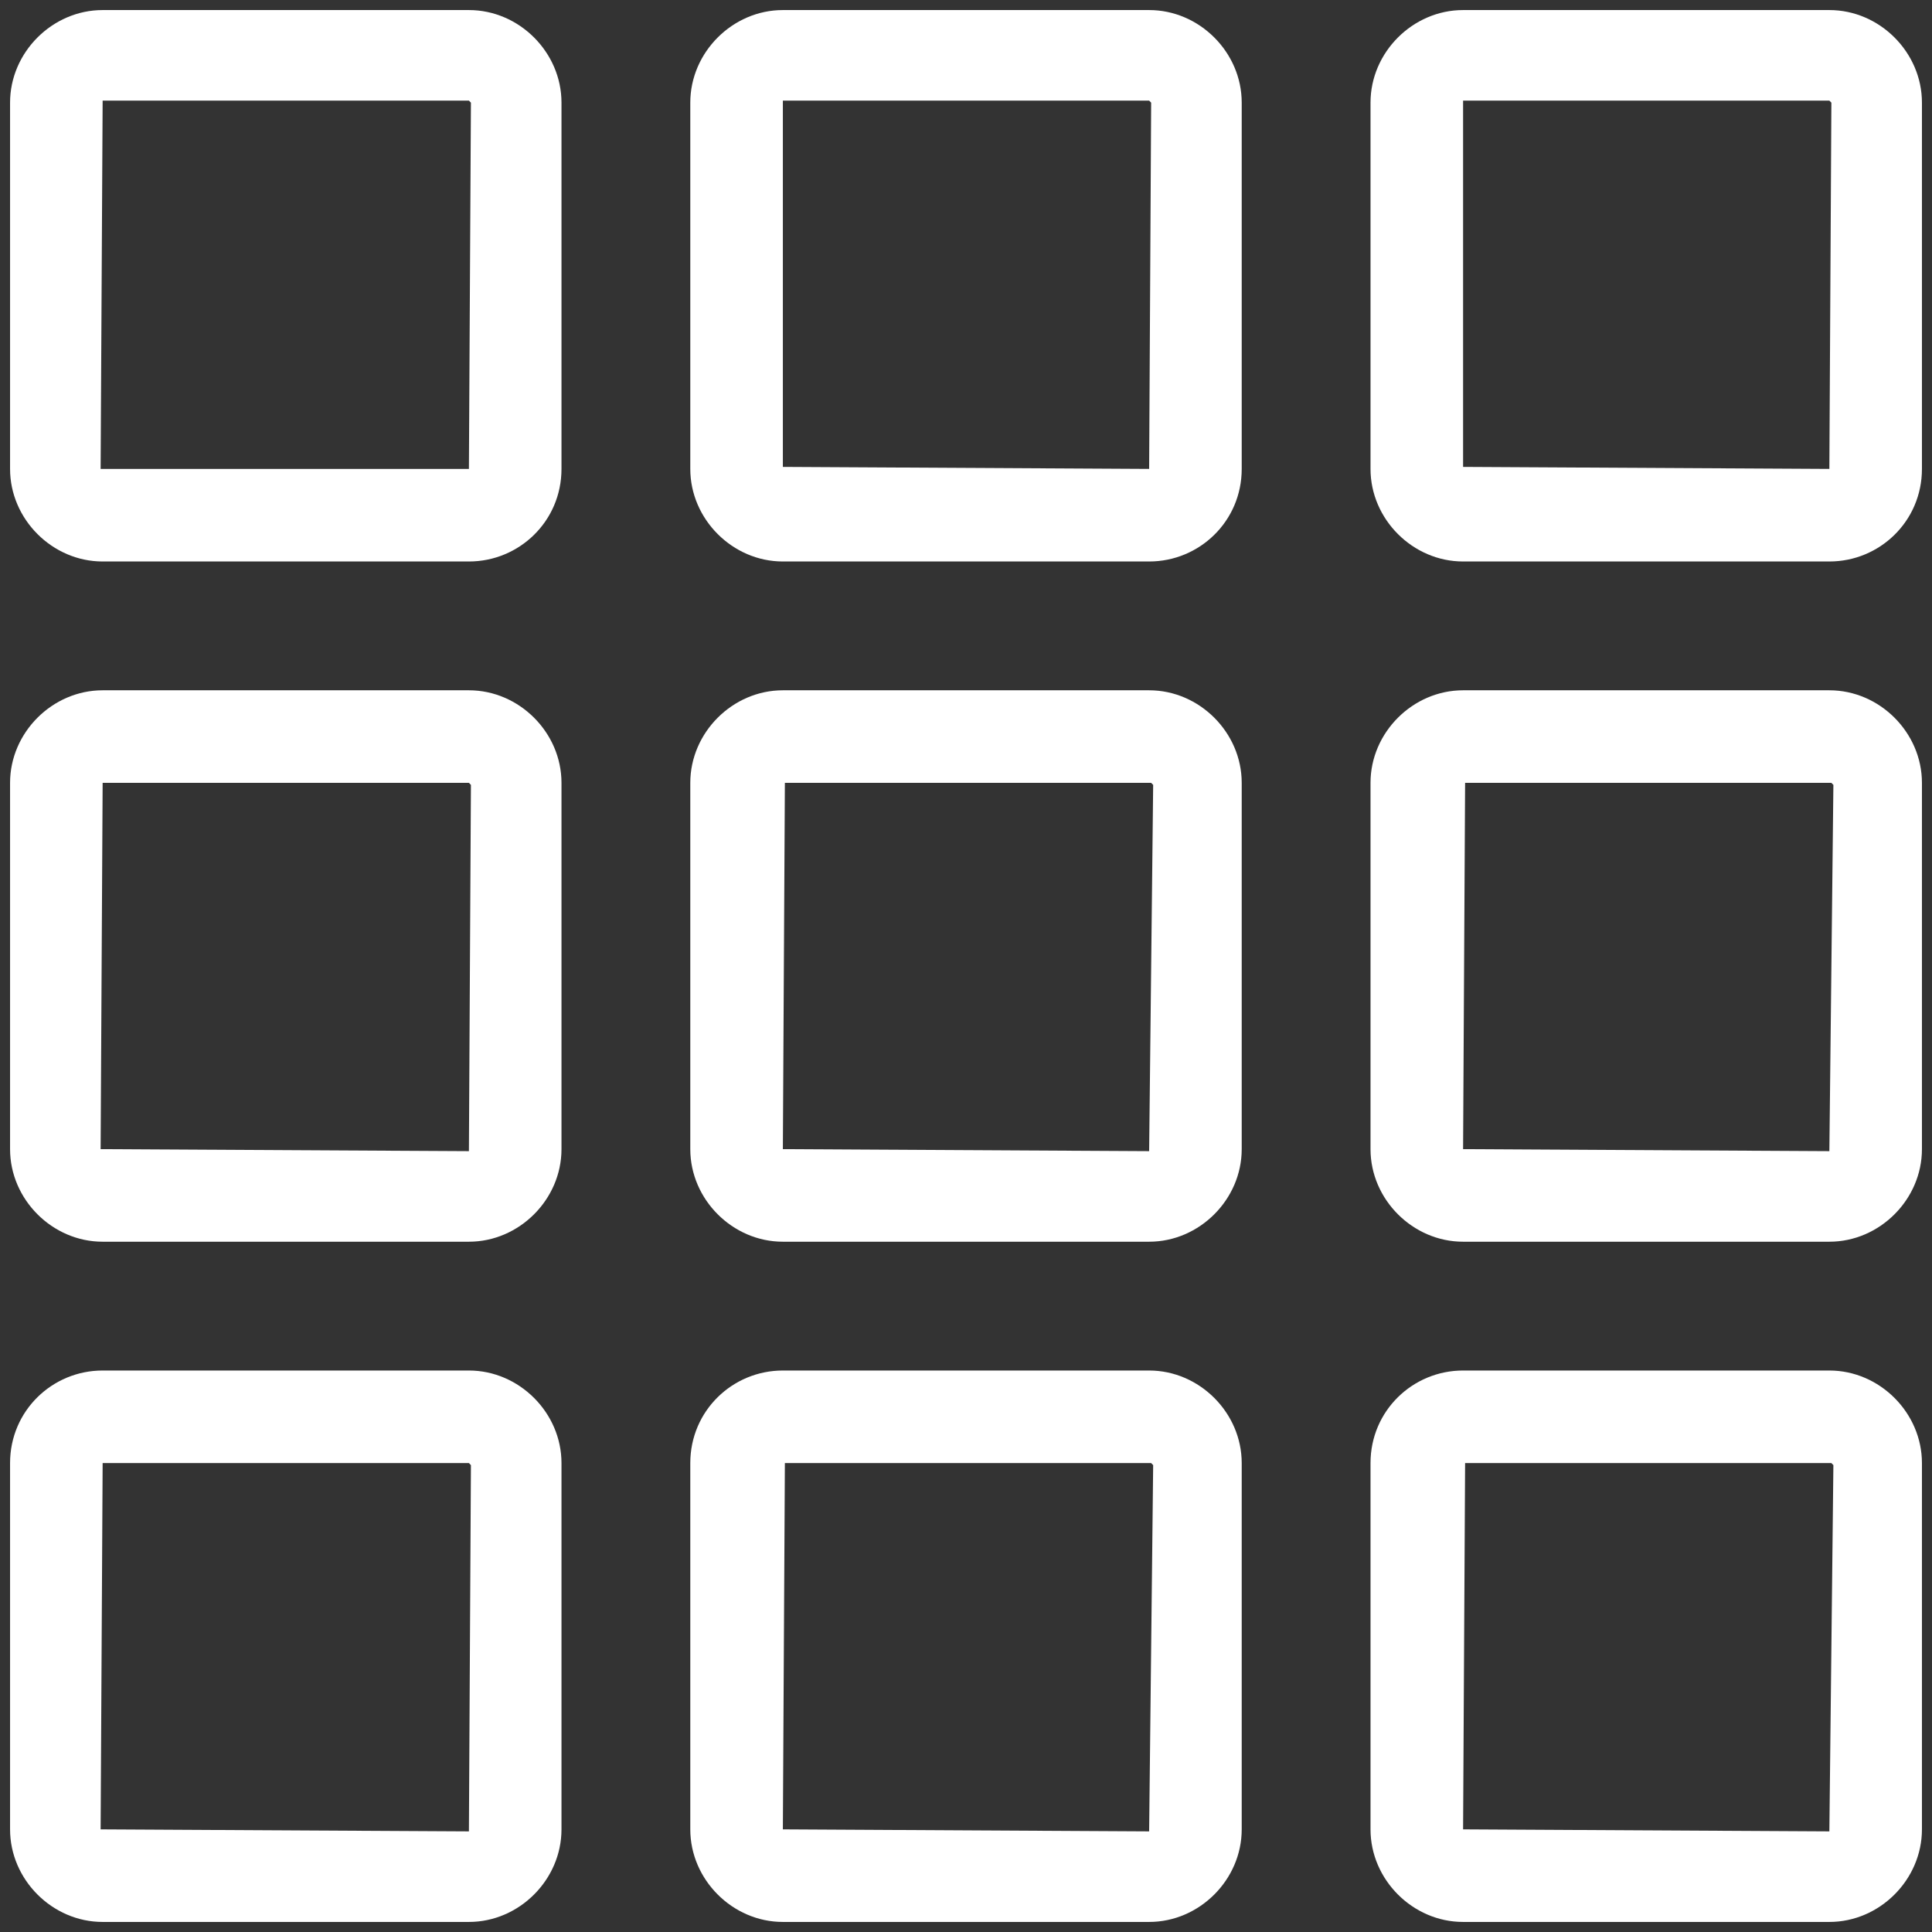 <svg clip-rule="evenodd" fill-rule="evenodd" stroke-linejoin="round" stroke-miterlimit="2" viewBox="0 0 96 96" xmlns="http://www.w3.org/2000/svg"><rect x="0" y="0" width="96" height="96" fill="#333333" stroke="none"/><g fill="#fff" fill-rule="nonzero"><path d="m23.3.5h-18.2c-2.5 0-4.6 2.1-4.6 4.6v18.2c0 2.5 2.1 4.6 4.6 4.6h18.2c2.5 0 4.6-2 4.6-4.6v-18.2c0-2.5-2.1-4.6-4.6-4.6zm0 22.8h-18.3l.1-18.3h18.2l.1.1z"/><path d="m57.1.5h-18.2c-2.5 0-4.6 2.1-4.6 4.6v18.2c0 2.5 2.1 4.6 4.6 4.6h18.2c2.5 0 4.6-2 4.6-4.6v-18.2c0-2.5-2.1-4.6-4.6-4.6zm0 22.8-18.2-.1v-18.2h18.2l.1.1z"/><path d="m23.3 34.3h-18.2c-2.5 0-4.6 2.1-4.6 4.6v18.2c0 2.5 2.1 4.6 4.6 4.6h18.2c2.5 0 4.6-2.1 4.6-4.6v-18.2c0-2.5-2.1-4.6-4.6-4.6zm0 22.9-18.3-.1.1-18.2h18.2l.1.1z"/><path d="m57.1 34.3h-18.2c-2.5 0-4.6 2.1-4.6 4.6v18.2c0 2.5 2.1 4.6 4.6 4.6h18.2c2.5 0 4.6-2.1 4.6-4.6v-18.2c0-2.5-2.1-4.6-4.6-4.6zm0 22.9-18.2-.1.1-18.2h18.2l.1.1z"/><path d="m90.9.5h-18.2c-2.5 0-4.6 2.1-4.6 4.6v18.2c0 2.5 2.1 4.6 4.6 4.6h18.2c2.5 0 4.6-2 4.6-4.6v-18.2c0-2.5-2.1-4.6-4.6-4.6zm0 22.8-18.2-.1v-18.2h18.2l.1.1z"/><path d="m90.9 34.3h-18.2c-2.5 0-4.6 2.1-4.6 4.6v18.2c0 2.5 2.1 4.6 4.6 4.6h18.2c2.5 0 4.6-2.1 4.6-4.6v-18.2c0-2.5-2.1-4.6-4.6-4.6zm0 22.9-18.2-.1.1-18.2h18.2l.1.1z"/><path d="m23.3 68.1h-18.2c-2.5 0-4.6 2-4.6 4.6v18.2c0 2.5 2.1 4.6 4.6 4.6h18.2c2.5 0 4.6-2.1 4.6-4.6v-18.2c0-2.5-2.1-4.6-4.6-4.6zm0 22.9-18.3-.1.1-18.2h18.2l.1.1z"/><path d="m57.1 68.1h-18.2c-2.5 0-4.6 2-4.6 4.6v18.2c0 2.5 2.1 4.6 4.6 4.6h18.2c2.5 0 4.6-2.1 4.6-4.6v-18.2c0-2.5-2.1-4.6-4.6-4.6zm0 22.9-18.2-.1.1-18.2h18.2l.1.1z"/><path d="m90.9 68.1h-18.2c-2.5 0-4.6 2-4.6 4.6v18.2c0 2.5 2.1 4.6 4.6 4.6h18.2c2.5 0 4.6-2.1 4.6-4.6v-18.2c0-2.5-2.1-4.6-4.6-4.6zm0 22.9-18.2-.1.1-18.2h18.2l.1.1z"/></g></svg>